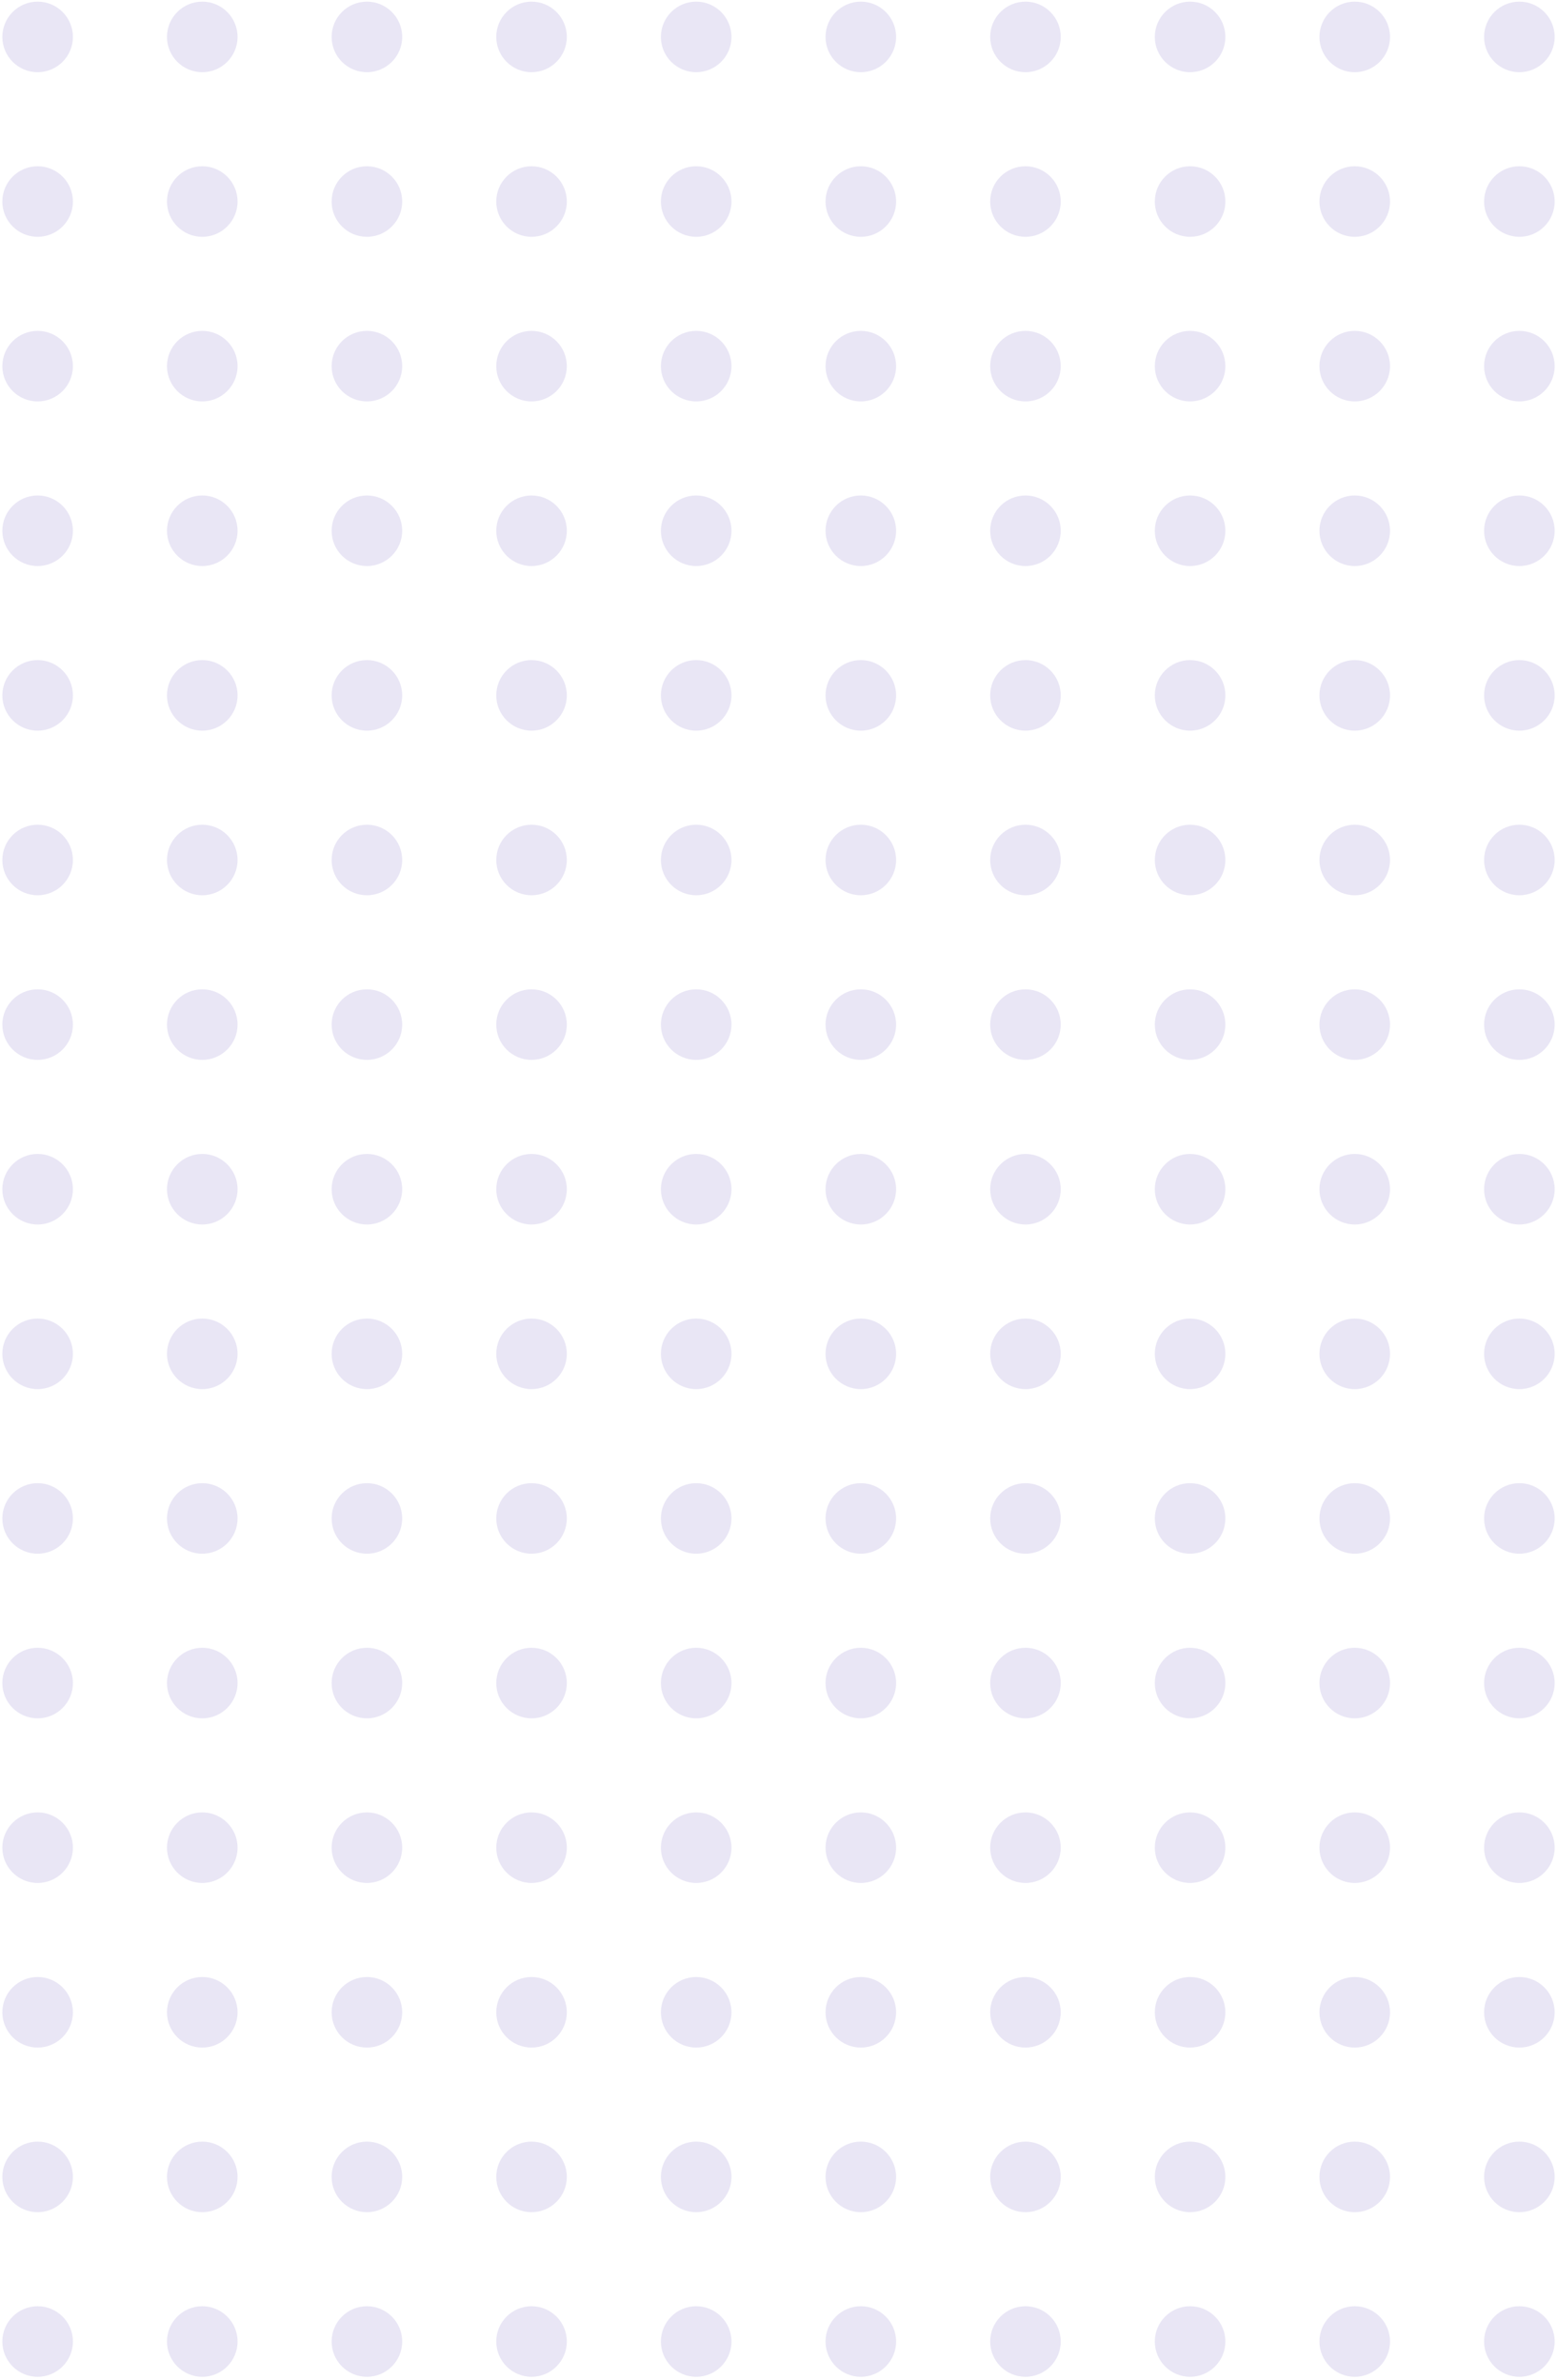 <svg width="331" height="506" viewBox="0 0 331 506" fill="none" xmlns="http://www.w3.org/2000/svg">
<circle cx="8" cy="497.85" r="7.5" transform="rotate(-90 8 497.85)" fill="#E9E6F5"/>
<circle cx="43" cy="497.85" r="7.5" transform="rotate(-90 43 497.85)" fill="#E9E6F5"/>
<circle cx="78" cy="497.85" r="7.5" transform="rotate(-90 78 497.85)" fill="#E9E6F5"/>
<circle cx="113" cy="497.85" r="7.5" transform="rotate(-90 113 497.85)" fill="#E9E6F5"/>
<circle cx="148" cy="497.85" r="7.5" transform="rotate(-90 148 497.85)" fill="#E9E6F5"/>
<circle cx="183" cy="497.85" r="7.5" transform="rotate(-90 183 497.85)" fill="#E9E6F5"/>
<circle cx="218" cy="497.85" r="7.5" transform="rotate(-90 218 497.85)" fill="#E9E6F5"/>
<circle cx="253" cy="497.85" r="7.5" transform="rotate(-90 253 497.85)" fill="#E9E6F5"/>
<circle cx="288" cy="497.85" r="7.5" transform="rotate(-90 288 497.85)" fill="#E9E6F5"/>
<circle cx="323" cy="497.85" r="7.5" transform="rotate(-90 323 497.85)" fill="#E9E6F5"/>
<circle cx="8" cy="462.85" r="7.5" transform="rotate(-90 8 462.85)" fill="#E9E6F5"/>
<circle cx="43" cy="462.85" r="7.5" transform="rotate(-90 43 462.85)" fill="#E9E6F5"/>
<circle cx="78" cy="462.85" r="7.5" transform="rotate(-90 78 462.85)" fill="#E9E6F5"/>
<circle cx="113" cy="462.85" r="7.5" transform="rotate(-90 113 462.85)" fill="#E9E6F5"/>
<circle cx="148" cy="462.85" r="7.5" transform="rotate(-90 148 462.85)" fill="#E9E6F5"/>
<circle cx="183" cy="462.85" r="7.5" transform="rotate(-90 183 462.85)" fill="#E9E6F5"/>
<circle cx="218" cy="462.85" r="7.5" transform="rotate(-90 218 462.85)" fill="#E9E6F5"/>
<circle cx="253" cy="462.85" r="7.5" transform="rotate(-90 253 462.85)" fill="#E9E6F5"/>
<circle cx="288" cy="462.85" r="7.5" transform="rotate(-90 288 462.85)" fill="#E9E6F5"/>
<circle cx="323" cy="462.85" r="7.5" transform="rotate(-90 323 462.85)" fill="#E9E6F5"/>
<circle cx="8" cy="427.85" r="7.5" transform="rotate(-90 8 427.85)" fill="#E9E6F5"/>
<circle cx="43" cy="427.85" r="7.5" transform="rotate(-90 43 427.85)" fill="#E9E6F5"/>
<circle cx="78" cy="427.85" r="7.5" transform="rotate(-90 78 427.85)" fill="#E9E6F5"/>
<circle cx="113" cy="427.85" r="7.5" transform="rotate(-90 113 427.85)" fill="#E9E6F5"/>
<circle cx="148" cy="427.85" r="7.5" transform="rotate(-90 148 427.85)" fill="#E9E6F5"/>
<circle cx="183" cy="427.85" r="7.5" transform="rotate(-90 183 427.85)" fill="#E9E6F5"/>
<circle cx="218" cy="427.85" r="7.5" transform="rotate(-90 218 427.85)" fill="#E9E6F5"/>
<circle cx="253" cy="427.85" r="7.5" transform="rotate(-90 253 427.85)" fill="#E9E6F5"/>
<circle cx="288" cy="427.85" r="7.5" transform="rotate(-90 288 427.85)" fill="#E9E6F5"/>
<circle cx="323" cy="427.85" r="7.5" transform="rotate(-90 323 427.85)" fill="#E9E6F5"/>
<circle cx="8" cy="392.85" r="7.5" transform="rotate(-90 8 392.85)" fill="#E9E6F5"/>
<circle cx="43" cy="392.85" r="7.5" transform="rotate(-90 43 392.85)" fill="#E9E6F5"/>
<circle cx="78" cy="392.85" r="7.5" transform="rotate(-90 78 392.85)" fill="#E9E6F5"/>
<circle cx="113" cy="392.85" r="7.5" transform="rotate(-90 113 392.85)" fill="#E9E6F5"/>
<circle cx="148" cy="392.85" r="7.5" transform="rotate(-90 148 392.85)" fill="#E9E6F5"/>
<circle cx="183" cy="392.85" r="7.5" transform="rotate(-90 183 392.85)" fill="#E9E6F5"/>
<circle cx="218" cy="392.85" r="7.5" transform="rotate(-90 218 392.85)" fill="#E9E6F5"/>
<circle cx="253" cy="392.85" r="7.5" transform="rotate(-90 253 392.85)" fill="#E9E6F5"/>
<circle cx="288" cy="392.85" r="7.5" transform="rotate(-90 288 392.85)" fill="#E9E6F5"/>
<circle cx="323" cy="392.85" r="7.5" transform="rotate(-90 323 392.85)" fill="#E9E6F5"/>
<circle cx="8" cy="357.85" r="7.5" transform="rotate(-90 8 357.85)" fill="#E9E6F5"/>
<circle cx="43" cy="357.85" r="7.5" transform="rotate(-90 43 357.85)" fill="#E9E6F5"/>
<circle cx="78" cy="357.85" r="7.5" transform="rotate(-90 78 357.85)" fill="#E9E6F5"/>
<circle cx="113" cy="357.85" r="7.5" transform="rotate(-90 113 357.85)" fill="#E9E6F5"/>
<circle cx="148" cy="357.85" r="7.5" transform="rotate(-90 148 357.85)" fill="#E9E6F5"/>
<circle cx="183" cy="357.85" r="7.5" transform="rotate(-90 183 357.85)" fill="#E9E6F5"/>
<circle cx="218" cy="357.85" r="7.5" transform="rotate(-90 218 357.85)" fill="#E9E6F5"/>
<circle cx="253" cy="357.85" r="7.5" transform="rotate(-90 253 357.85)" fill="#E9E6F5"/>
<circle cx="288" cy="357.85" r="7.5" transform="rotate(-90 288 357.85)" fill="#E9E6F5"/>
<circle cx="323" cy="357.85" r="7.5" transform="rotate(-90 323 357.85)" fill="#E9E6F5"/>
<circle cx="8" cy="322.85" r="7.5" transform="rotate(-90 8 322.85)" fill="#E9E6F5"/>
<circle cx="43" cy="322.85" r="7.5" transform="rotate(-90 43 322.85)" fill="#E9E6F5"/>
<circle cx="78" cy="322.85" r="7.5" transform="rotate(-90 78 322.85)" fill="#E9E6F5"/>
<circle cx="113" cy="322.85" r="7.5" transform="rotate(-90 113 322.85)" fill="#E9E6F5"/>
<circle cx="148" cy="322.85" r="7.5" transform="rotate(-90 148 322.85)" fill="#E9E6F5"/>
<circle cx="183" cy="322.85" r="7.5" transform="rotate(-90 183 322.85)" fill="#E9E6F5"/>
<circle cx="218" cy="322.85" r="7.5" transform="rotate(-90 218 322.85)" fill="#E9E6F5"/>
<circle cx="253" cy="322.85" r="7.5" transform="rotate(-90 253 322.85)" fill="#E9E6F5"/>
<circle cx="288" cy="322.85" r="7.5" transform="rotate(-90 288 322.85)" fill="#E9E6F5"/>
<circle cx="323" cy="322.85" r="7.5" transform="rotate(-90 323 322.85)" fill="#E9E6F5"/>
<circle cx="8" cy="287.85" r="7.5" transform="rotate(-90 8 287.85)" fill="#E9E6F5"/>
<circle cx="43" cy="287.85" r="7.5" transform="rotate(-90 43 287.85)" fill="#E9E6F5"/>
<circle cx="78" cy="287.85" r="7.5" transform="rotate(-90 78 287.85)" fill="#E9E6F5"/>
<circle cx="113" cy="287.85" r="7.5" transform="rotate(-90 113 287.85)" fill="#E9E6F5"/>
<circle cx="148" cy="287.85" r="7.5" transform="rotate(-90 148 287.85)" fill="#E9E6F5"/>
<circle cx="183" cy="287.85" r="7.5" transform="rotate(-90 183 287.85)" fill="#E9E6F5"/>
<circle cx="218" cy="287.85" r="7.5" transform="rotate(-90 218 287.85)" fill="#E9E6F5"/>
<circle cx="253" cy="287.85" r="7.5" transform="rotate(-90 253 287.85)" fill="#E9E6F5"/>
<circle cx="288" cy="287.85" r="7.5" transform="rotate(-90 288 287.85)" fill="#E9E6F5"/>
<circle cx="323" cy="287.85" r="7.5" transform="rotate(-90 323 287.85)" fill="#E9E6F5"/>
<circle cx="8" cy="252.85" r="7.5" transform="rotate(-90 8 252.85)" fill="#E9E6F5"/>
<circle cx="43" cy="252.85" r="7.5" transform="rotate(-90 43 252.85)" fill="#E9E6F5"/>
<circle cx="78" cy="252.85" r="7.5" transform="rotate(-90 78 252.85)" fill="#E9E6F5"/>
<circle cx="113" cy="252.85" r="7.5" transform="rotate(-90 113 252.85)" fill="#E9E6F5"/>
<circle cx="148" cy="252.85" r="7.5" transform="rotate(-90 148 252.85)" fill="#E9E6F5"/>
<circle cx="183" cy="252.85" r="7.5" transform="rotate(-90 183 252.85)" fill="#E9E6F5"/>
<circle cx="218" cy="252.85" r="7.5" transform="rotate(-90 218 252.85)" fill="#E9E6F5"/>
<circle cx="253" cy="252.85" r="7.5" transform="rotate(-90 253 252.85)" fill="#E9E6F5"/>
<circle cx="288" cy="252.85" r="7.5" transform="rotate(-90 288 252.85)" fill="#E9E6F5"/>
<circle cx="323" cy="252.85" r="7.5" transform="rotate(-90 323 252.85)" fill="#E9E6F5"/>
<circle cx="8" cy="217.85" r="7.5" transform="rotate(-90 8 217.85)" fill="#E9E6F5"/>
<circle cx="43" cy="217.85" r="7.5" transform="rotate(-90 43 217.85)" fill="#E9E6F5"/>
<circle cx="78" cy="217.85" r="7.5" transform="rotate(-90 78 217.85)" fill="#E9E6F5"/>
<circle cx="113" cy="217.85" r="7.5" transform="rotate(-90 113 217.85)" fill="#E9E6F5"/>
<circle cx="148" cy="217.85" r="7.5" transform="rotate(-90 148 217.85)" fill="#E9E6F5"/>
<circle cx="183" cy="217.85" r="7.5" transform="rotate(-90 183 217.85)" fill="#E9E6F5"/>
<circle cx="218" cy="217.85" r="7.5" transform="rotate(-90 218 217.85)" fill="#E9E6F5"/>
<circle cx="253" cy="217.85" r="7.5" transform="rotate(-90 253 217.85)" fill="#E9E6F5"/>
<circle cx="288" cy="217.85" r="7.5" transform="rotate(-90 288 217.85)" fill="#E9E6F5"/>
<circle cx="323" cy="217.85" r="7.5" transform="rotate(-90 323 217.85)" fill="#E9E6F5"/>
<circle cx="8" cy="182.85" r="7.5" transform="rotate(-90 8 182.85)" fill="#E9E6F5"/>
<circle cx="43" cy="182.85" r="7.5" transform="rotate(-90 43 182.85)" fill="#E9E6F5"/>
<circle cx="78" cy="182.85" r="7.5" transform="rotate(-90 78 182.85)" fill="#E9E6F5"/>
<circle cx="113" cy="182.85" r="7.5" transform="rotate(-90 113 182.85)" fill="#E9E6F5"/>
<circle cx="148" cy="182.85" r="7.5" transform="rotate(-90 148 182.85)" fill="#E9E6F5"/>
<circle cx="183" cy="182.85" r="7.5" transform="rotate(-90 183 182.85)" fill="#E9E6F5"/>
<circle cx="218" cy="182.85" r="7.5" transform="rotate(-90 218 182.85)" fill="#E9E6F5"/>
<circle cx="253" cy="182.85" r="7.5" transform="rotate(-90 253 182.85)" fill="#E9E6F5"/>
<circle cx="288" cy="182.85" r="7.5" transform="rotate(-90 288 182.85)" fill="#E9E6F5"/>
<circle cx="323" cy="182.85" r="7.5" transform="rotate(-90 323 182.85)" fill="#E9E6F5"/>
<circle cx="8" cy="147.85" r="7.5" transform="rotate(-90 8 147.85)" fill="#E9E6F5"/>
<circle cx="43" cy="147.85" r="7.5" transform="rotate(-90 43 147.85)" fill="#E9E6F5"/>
<circle cx="78" cy="147.85" r="7.5" transform="rotate(-90 78 147.85)" fill="#E9E6F5"/>
<circle cx="113" cy="147.85" r="7.5" transform="rotate(-90 113 147.85)" fill="#E9E6F5"/>
<circle cx="148" cy="147.85" r="7.5" transform="rotate(-90 148 147.85)" fill="#E9E6F5"/>
<circle cx="183" cy="147.85" r="7.5" transform="rotate(-90 183 147.85)" fill="#E9E6F5"/>
<circle cx="218" cy="147.85" r="7.5" transform="rotate(-90 218 147.85)" fill="#E9E6F5"/>
<circle cx="253" cy="147.85" r="7.5" transform="rotate(-90 253 147.85)" fill="#E9E6F5"/>
<circle cx="288" cy="147.85" r="7.5" transform="rotate(-90 288 147.85)" fill="#E9E6F5"/>
<circle cx="323" cy="147.85" r="7.5" transform="rotate(-90 323 147.85)" fill="#E9E6F5"/>
<circle cx="8" cy="112.85" r="7.5" transform="rotate(-90 8 112.85)" fill="#E9E6F5"/>
<circle cx="43" cy="112.85" r="7.5" transform="rotate(-90 43 112.85)" fill="#E9E6F5"/>
<circle cx="78" cy="112.85" r="7.5" transform="rotate(-90 78 112.85)" fill="#E9E6F5"/>
<circle cx="113" cy="112.85" r="7.5" transform="rotate(-90 113 112.85)" fill="#E9E6F5"/>
<circle cx="148" cy="112.85" r="7.5" transform="rotate(-90 148 112.85)" fill="#E9E6F5"/>
<circle cx="183" cy="112.85" r="7.5" transform="rotate(-90 183 112.85)" fill="#E9E6F5"/>
<circle cx="218" cy="112.85" r="7.5" transform="rotate(-90 218 112.85)" fill="#E9E6F5"/>
<circle cx="253" cy="112.85" r="7.5" transform="rotate(-90 253 112.85)" fill="#E9E6F5"/>
<circle cx="288" cy="112.85" r="7.5" transform="rotate(-90 288 112.85)" fill="#E9E6F5"/>
<circle cx="323" cy="112.85" r="7.5" transform="rotate(-90 323 112.85)" fill="#E9E6F5"/>
<circle cx="8" cy="77.85" r="7.5" transform="rotate(-90 8 77.85)" fill="#E9E6F5"/>
<circle cx="43" cy="77.85" r="7.5" transform="rotate(-90 43 77.85)" fill="#E9E6F5"/>
<circle cx="78" cy="77.85" r="7.5" transform="rotate(-90 78 77.85)" fill="#E9E6F5"/>
<circle cx="113" cy="77.85" r="7.5" transform="rotate(-90 113 77.85)" fill="#E9E6F5"/>
<circle cx="148" cy="77.85" r="7.5" transform="rotate(-90 148 77.85)" fill="#E9E6F5"/>
<circle cx="183" cy="77.85" r="7.5" transform="rotate(-90 183 77.85)" fill="#E9E6F5"/>
<circle cx="218" cy="77.85" r="7.5" transform="rotate(-90 218 77.85)" fill="#E9E6F5"/>
<circle cx="253" cy="77.85" r="7.5" transform="rotate(-90 253 77.85)" fill="#E9E6F5"/>
<circle cx="288" cy="77.85" r="7.5" transform="rotate(-90 288 77.85)" fill="#E9E6F5"/>
<circle cx="323" cy="77.85" r="7.5" transform="rotate(-90 323 77.85)" fill="#E9E6F5"/>
<circle cx="8" cy="42.85" r="7.5" transform="rotate(-90 8 42.85)" fill="#E9E6F5"/>
<circle cx="43" cy="42.85" r="7.5" transform="rotate(-90 43 42.85)" fill="#E9E6F5"/>
<circle cx="78" cy="42.85" r="7.5" transform="rotate(-90 78 42.85)" fill="#E9E6F5"/>
<circle cx="113" cy="42.85" r="7.5" transform="rotate(-90 113 42.85)" fill="#E9E6F5"/>
<circle cx="148" cy="42.85" r="7.5" transform="rotate(-90 148 42.85)" fill="#E9E6F5"/>
<circle cx="183" cy="42.85" r="7.5" transform="rotate(-90 183 42.85)" fill="#E9E6F5"/>
<circle cx="218" cy="42.85" r="7.5" transform="rotate(-90 218 42.85)" fill="#E9E6F5"/>
<circle cx="253" cy="42.85" r="7.5" transform="rotate(-90 253 42.85)" fill="#E9E6F5"/>
<circle cx="288" cy="42.85" r="7.5" transform="rotate(-90 288 42.85)" fill="#E9E6F5"/>
<circle cx="323" cy="42.85" r="7.5" transform="rotate(-90 323 42.85)" fill="#E9E6F5"/>
<circle cx="8" cy="7.85" r="7.5" transform="rotate(-90 8 7.85)" fill="#E9E6F5"/>
<circle cx="43" cy="7.85" r="7.5" transform="rotate(-90 43 7.85)" fill="#E9E6F5"/>
<circle cx="78" cy="7.85" r="7.5" transform="rotate(-90 78 7.85)" fill="#E9E6F5"/>
<circle cx="113" cy="7.85" r="7.5" transform="rotate(-90 113 7.85)" fill="#E9E6F5"/>
<circle cx="148" cy="7.85" r="7.5" transform="rotate(-90 148 7.85)" fill="#E9E6F5"/>
<circle cx="183" cy="7.85" r="7.5" transform="rotate(-90 183 7.85)" fill="#E9E6F5"/>
<circle cx="218" cy="7.85" r="7.5" transform="rotate(-90 218 7.85)" fill="#E9E6F5"/>
<circle cx="253" cy="7.85" r="7.5" transform="rotate(-90 253 7.85)" fill="#E9E6F5"/>
<circle cx="288" cy="7.85" r="7.5" transform="rotate(-90 288 7.85)" fill="#E9E6F5"/>
<circle cx="323" cy="7.85" r="7.5" transform="rotate(-90 323 7.85)" fill="#E9E6F5"/>
</svg>
